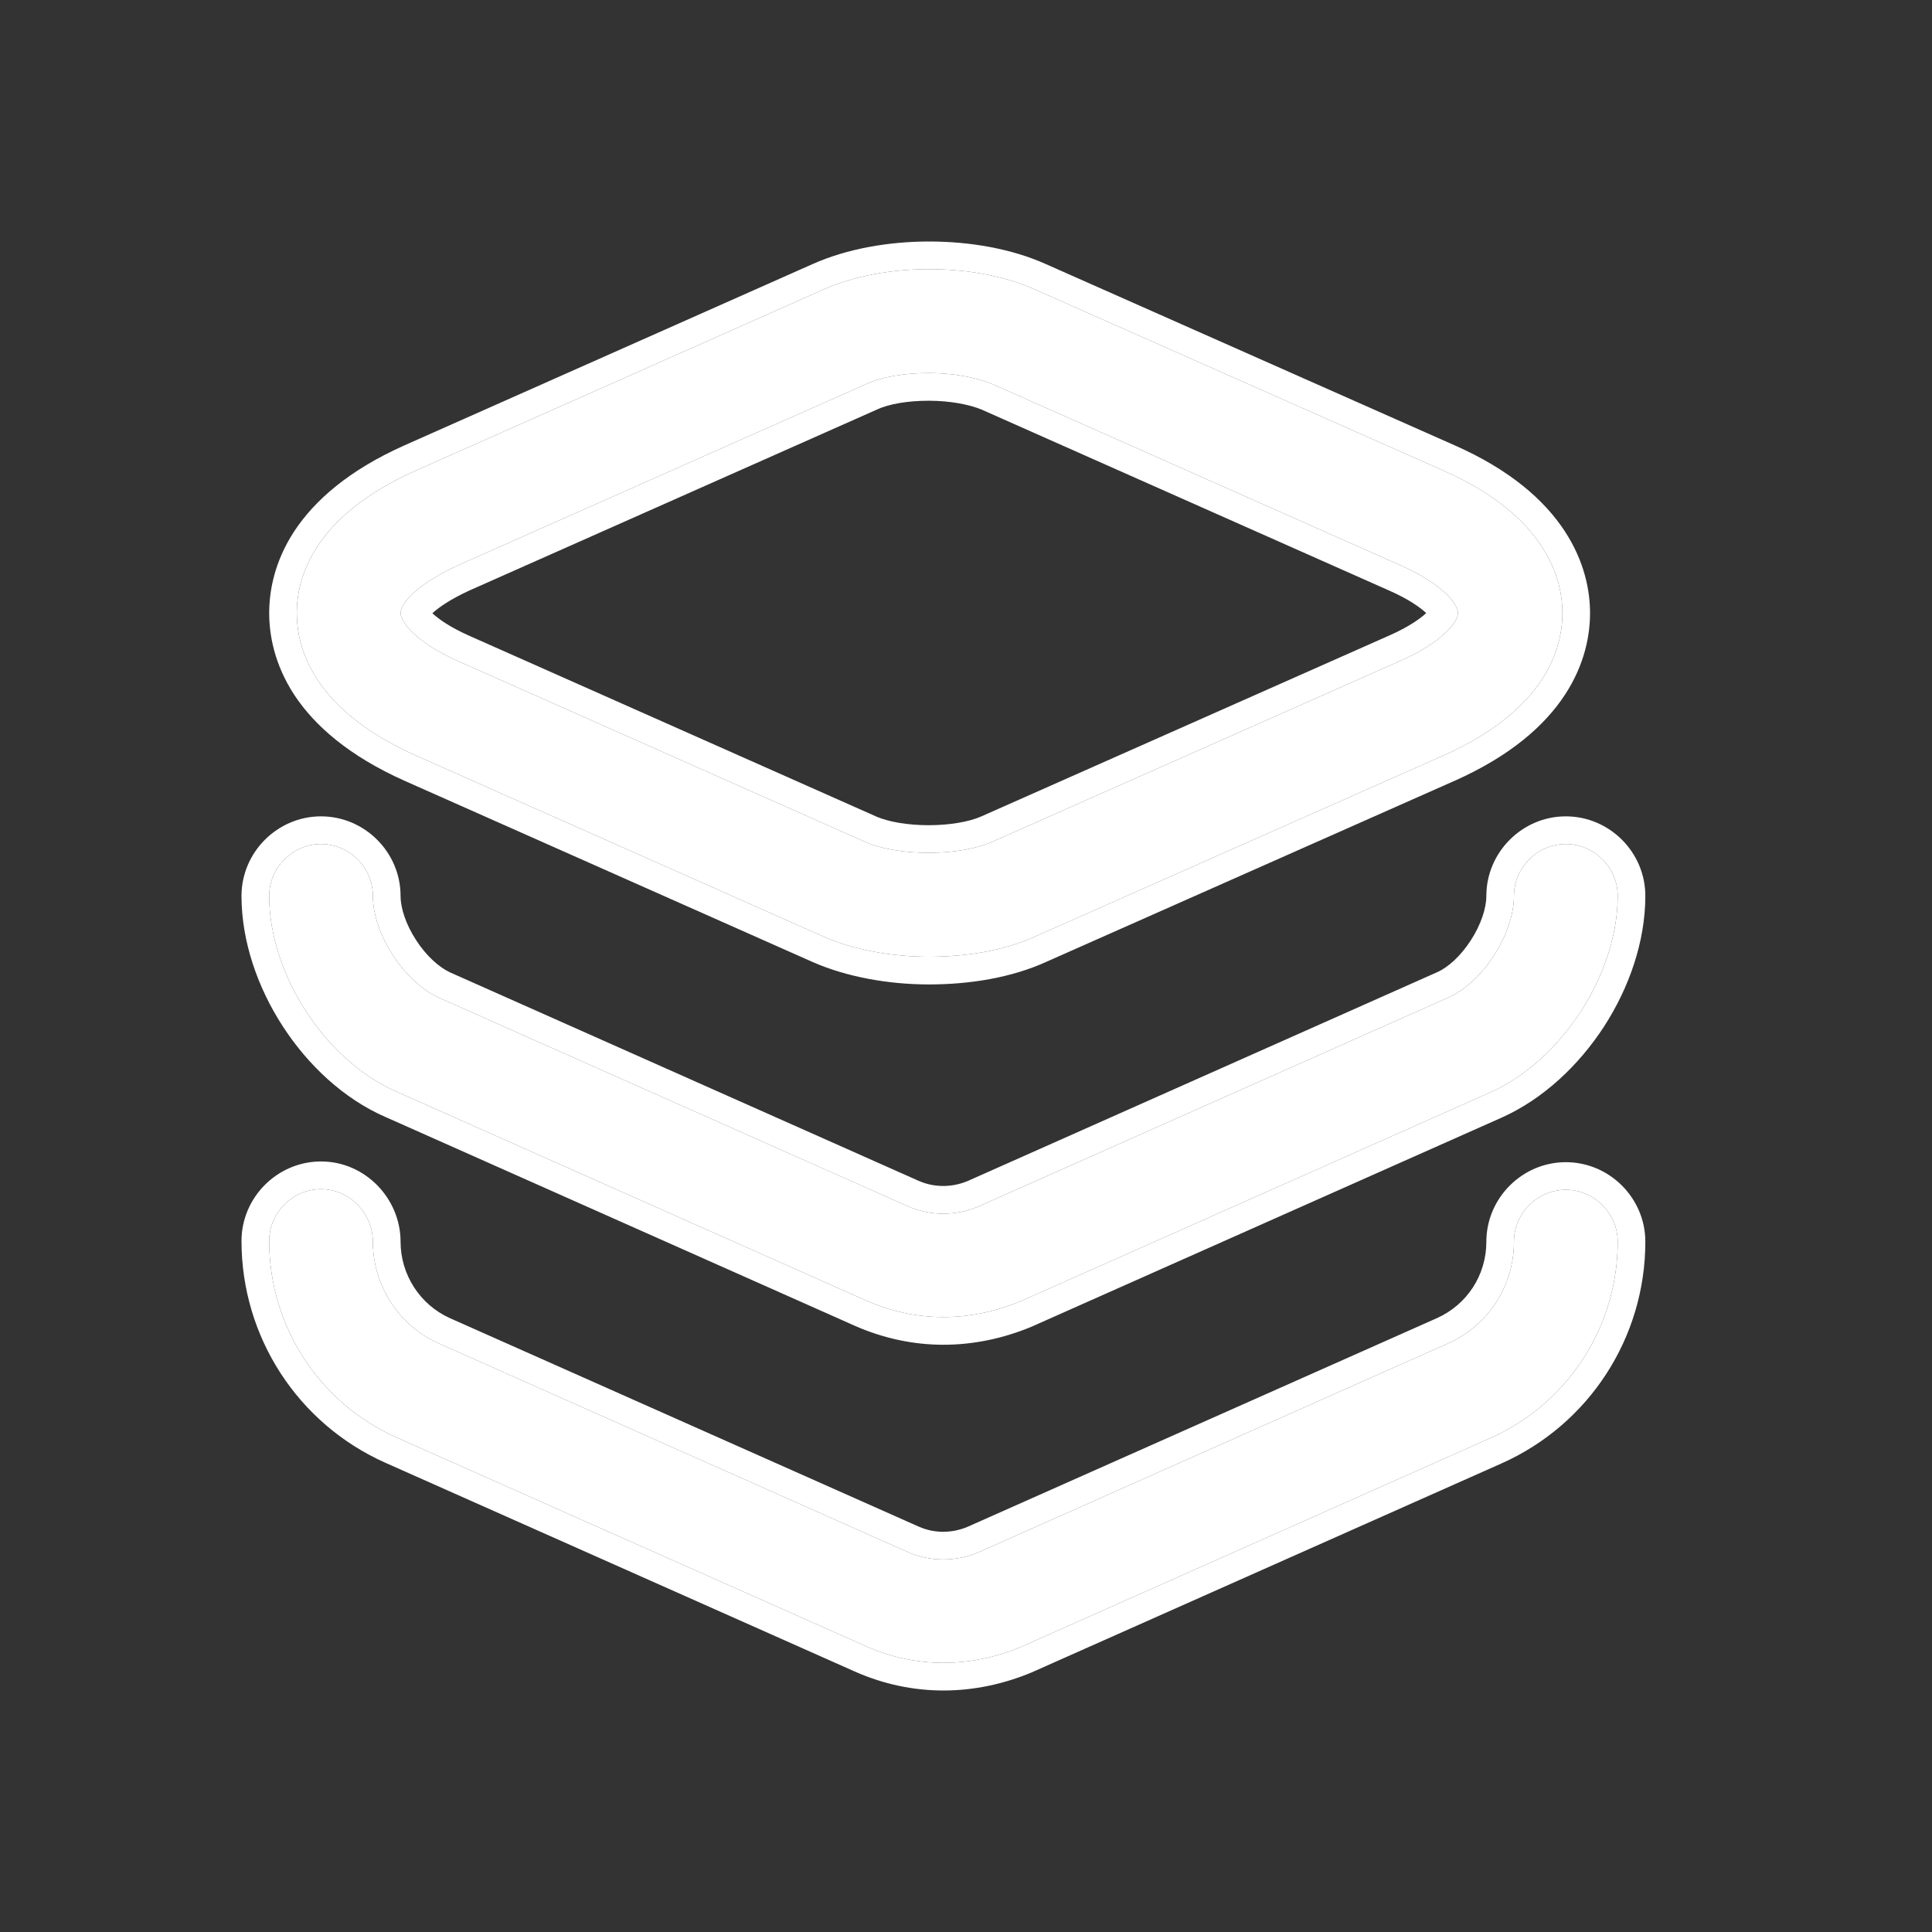 <svg width="24" height="24" viewBox="0 0 24 24" fill="none" xmlns="http://www.w3.org/2000/svg">
<rect x="0" y="0" width="24" height="24" fill="#333333" stroke="none"/>
<path fill-rule="evenodd" clip-rule="evenodd" d="M11.539 11.885C11.075 11.885 10.603 11.799 10.233 11.636L5.165 9.385C3.876 8.81 3.687 8.036 3.687 7.615C3.687 7.194 3.876 6.421 5.165 5.846L10.233 3.595C10.981 3.26 12.106 3.26 12.854 3.595L17.931 5.846C19.211 6.413 19.409 7.194 19.409 7.615C19.409 8.036 19.22 8.81 17.931 9.385L12.854 11.636C12.476 11.808 12.012 11.885 11.539 11.885ZM11.539 4.634C11.247 4.634 10.964 4.677 10.758 4.772L5.689 7.023C5.165 7.263 4.976 7.504 4.976 7.615C4.976 7.727 5.165 7.976 5.68 8.208L10.749 10.459C11.161 10.639 11.909 10.639 12.321 10.459L17.398 8.208C17.922 7.976 18.111 7.727 18.111 7.615C18.111 7.504 17.922 7.255 17.398 7.023L12.33 4.772C12.123 4.686 11.831 4.634 11.539 4.634ZM11.72 16.361C11.393 16.361 11.067 16.292 10.758 16.155L4.924 13.56C4.039 13.174 3.344 12.1 3.344 11.129C3.344 10.777 3.636 10.485 3.988 10.485C4.34 10.485 4.632 10.777 4.632 11.129C4.632 11.602 5.019 12.194 5.448 12.392L11.282 14.986C11.556 15.107 11.874 15.107 12.158 14.986L17.991 12.392C18.421 12.203 18.807 11.602 18.807 11.129C18.807 10.777 19.099 10.485 19.451 10.485C19.804 10.485 20.096 10.777 20.096 11.129C20.096 12.1 19.4 13.174 18.515 13.569L12.682 16.163C12.373 16.292 12.046 16.361 11.72 16.361ZM10.758 20.45C11.067 20.588 11.393 20.656 11.72 20.656C12.046 20.656 12.373 20.588 12.682 20.459L18.515 17.864C19.477 17.435 20.096 16.481 20.096 15.425C20.096 15.072 19.804 14.78 19.451 14.78C19.099 14.78 18.807 15.072 18.807 15.425C18.807 15.974 18.489 16.464 17.991 16.687L12.158 19.282C11.874 19.402 11.556 19.402 11.282 19.282L5.448 16.687C4.95 16.464 4.632 15.966 4.632 15.425C4.632 15.072 4.34 14.772 3.988 14.772C3.636 14.772 3.344 15.064 3.344 15.416C3.344 16.473 3.962 17.426 4.924 17.856L10.758 20.45Z" fill="white"/>
<path fill-rule="evenodd" clip-rule="evenodd" d="M10.094 11.95L5.025 9.699C4.334 9.39 3.907 9.014 3.655 8.631C3.404 8.246 3.344 7.879 3.344 7.615C3.344 7.352 3.404 6.984 3.655 6.6C3.907 6.217 4.333 5.841 5.025 5.532L10.093 3.281C10.093 3.281 10.093 3.281 10.093 3.281C10.521 3.09 11.039 3 11.543 3C12.048 3 12.566 3.089 12.993 3.281C12.993 3.281 12.994 3.281 12.993 3.281L18.07 5.532C18.759 5.836 19.185 6.213 19.437 6.597C19.689 6.981 19.752 7.35 19.752 7.615C19.752 7.879 19.692 8.246 19.44 8.631C19.189 9.014 18.763 9.39 18.071 9.699L18.07 9.699L12.996 11.949C12.995 11.949 12.995 11.949 12.994 11.95C12.559 12.147 12.044 12.229 11.539 12.229C11.038 12.229 10.516 12.136 10.094 11.95ZM12.854 11.636L17.931 9.385C19.22 8.81 19.409 8.036 19.409 7.615C19.409 7.194 19.211 6.413 17.931 5.846L12.854 3.595C12.106 3.26 10.981 3.26 10.233 3.595L5.165 5.846C3.876 6.421 3.687 7.194 3.687 7.615C3.687 8.036 3.876 8.81 5.165 9.385L10.233 11.636C10.603 11.799 11.075 11.885 11.539 11.885C12.012 11.885 12.476 11.808 12.854 11.636ZM10.897 5.086L5.83 7.336C5.595 7.444 5.451 7.545 5.371 7.618C5.449 7.69 5.59 7.791 5.821 7.894C5.82 7.894 5.821 7.895 5.821 7.894L10.887 10.144C10.886 10.144 10.887 10.144 10.887 10.144C11.034 10.208 11.272 10.251 11.535 10.251C11.798 10.251 12.035 10.209 12.183 10.145C12.182 10.145 12.183 10.144 12.183 10.145L17.259 7.894C17.495 7.79 17.639 7.688 17.717 7.616C17.639 7.543 17.495 7.441 17.259 7.337L12.194 5.088C12.04 5.024 11.796 4.978 11.539 4.978C11.272 4.978 11.044 5.019 10.901 5.084L10.897 5.086ZM12.33 4.772L17.398 7.023C17.922 7.255 18.111 7.504 18.111 7.615C18.111 7.727 17.922 7.976 17.398 8.208L12.321 10.459C11.909 10.639 11.161 10.639 10.749 10.459L5.68 8.208C5.165 7.976 4.976 7.727 4.976 7.615C4.976 7.504 5.165 7.263 5.689 7.023L10.758 4.772C10.964 4.677 11.247 4.634 11.539 4.634C11.831 4.634 12.123 4.686 12.33 4.772ZM10.618 16.469L4.787 13.875C4.786 13.875 4.786 13.875 4.786 13.875C4.27 13.649 3.827 13.233 3.514 12.751C3.2 12.268 3 11.693 3 11.129C3 10.587 3.446 10.141 3.988 10.141C4.53 10.141 4.976 10.587 4.976 11.129C4.976 11.28 5.041 11.482 5.168 11.677C5.293 11.871 5.451 12.014 5.59 12.079L11.419 14.672C11.42 14.672 11.42 14.672 11.42 14.672C11.605 14.752 11.823 14.754 12.021 14.671L17.853 12.077C17.987 12.018 18.145 11.877 18.271 11.681C18.398 11.485 18.464 11.28 18.464 11.129C18.464 10.587 18.91 10.141 19.451 10.141C19.994 10.141 20.439 10.587 20.439 11.129C20.439 11.693 20.239 12.268 19.926 12.752C19.612 13.235 19.169 13.653 18.655 13.883L12.814 16.481C12.466 16.626 12.095 16.705 11.72 16.705C11.345 16.705 10.971 16.625 10.618 16.469ZM12.158 14.986C11.874 15.107 11.556 15.107 11.282 14.986L5.448 12.392C5.019 12.194 4.632 11.602 4.632 11.129C4.632 10.777 4.34 10.485 3.988 10.485C3.636 10.485 3.344 10.777 3.344 11.129C3.344 12.1 4.039 13.174 4.924 13.56L10.758 16.155C11.067 16.292 11.393 16.361 11.72 16.361C12.046 16.361 12.373 16.292 12.682 16.163L18.515 13.569C19.4 13.174 20.096 12.1 20.096 11.129C20.096 10.777 19.804 10.485 19.451 10.485C19.099 10.485 18.807 10.777 18.807 11.129C18.807 11.602 18.421 12.203 17.991 12.392L12.158 14.986ZM10.618 20.764L4.785 18.17C3.699 17.685 3 16.608 3 15.416C3 14.874 3.446 14.428 3.988 14.428C4.536 14.428 4.976 14.888 4.976 15.425C4.976 15.832 5.215 16.206 5.588 16.374C5.588 16.373 5.589 16.374 5.588 16.374L11.419 18.967C11.42 18.967 11.42 18.967 11.42 18.967C11.605 19.048 11.823 19.05 12.021 18.966L17.851 16.374C17.85 16.374 17.851 16.374 17.851 16.374C18.225 16.206 18.464 15.839 18.464 15.425C18.464 14.883 18.91 14.437 19.451 14.437C19.994 14.437 20.439 14.883 20.439 15.425C20.439 16.617 19.741 17.693 18.655 18.178L12.814 20.776C12.466 20.921 12.095 21 11.72 21C11.345 21 10.971 20.921 10.618 20.764ZM17.991 16.687L12.158 19.282C11.874 19.402 11.556 19.402 11.282 19.282L5.448 16.687C4.95 16.464 4.632 15.966 4.632 15.425C4.632 15.072 4.34 14.772 3.988 14.772C3.636 14.772 3.344 15.064 3.344 15.416C3.344 16.473 3.962 17.426 4.924 17.856L10.758 20.45C11.067 20.588 11.393 20.656 11.72 20.656C12.046 20.656 12.373 20.588 12.682 20.459L18.515 17.864C19.477 17.435 20.096 16.481 20.096 15.425C20.096 15.072 19.804 14.78 19.451 14.78C19.099 14.78 18.807 15.072 18.807 15.425C18.807 15.974 18.489 16.464 17.991 16.687Z" fill="white"/>
</svg>
